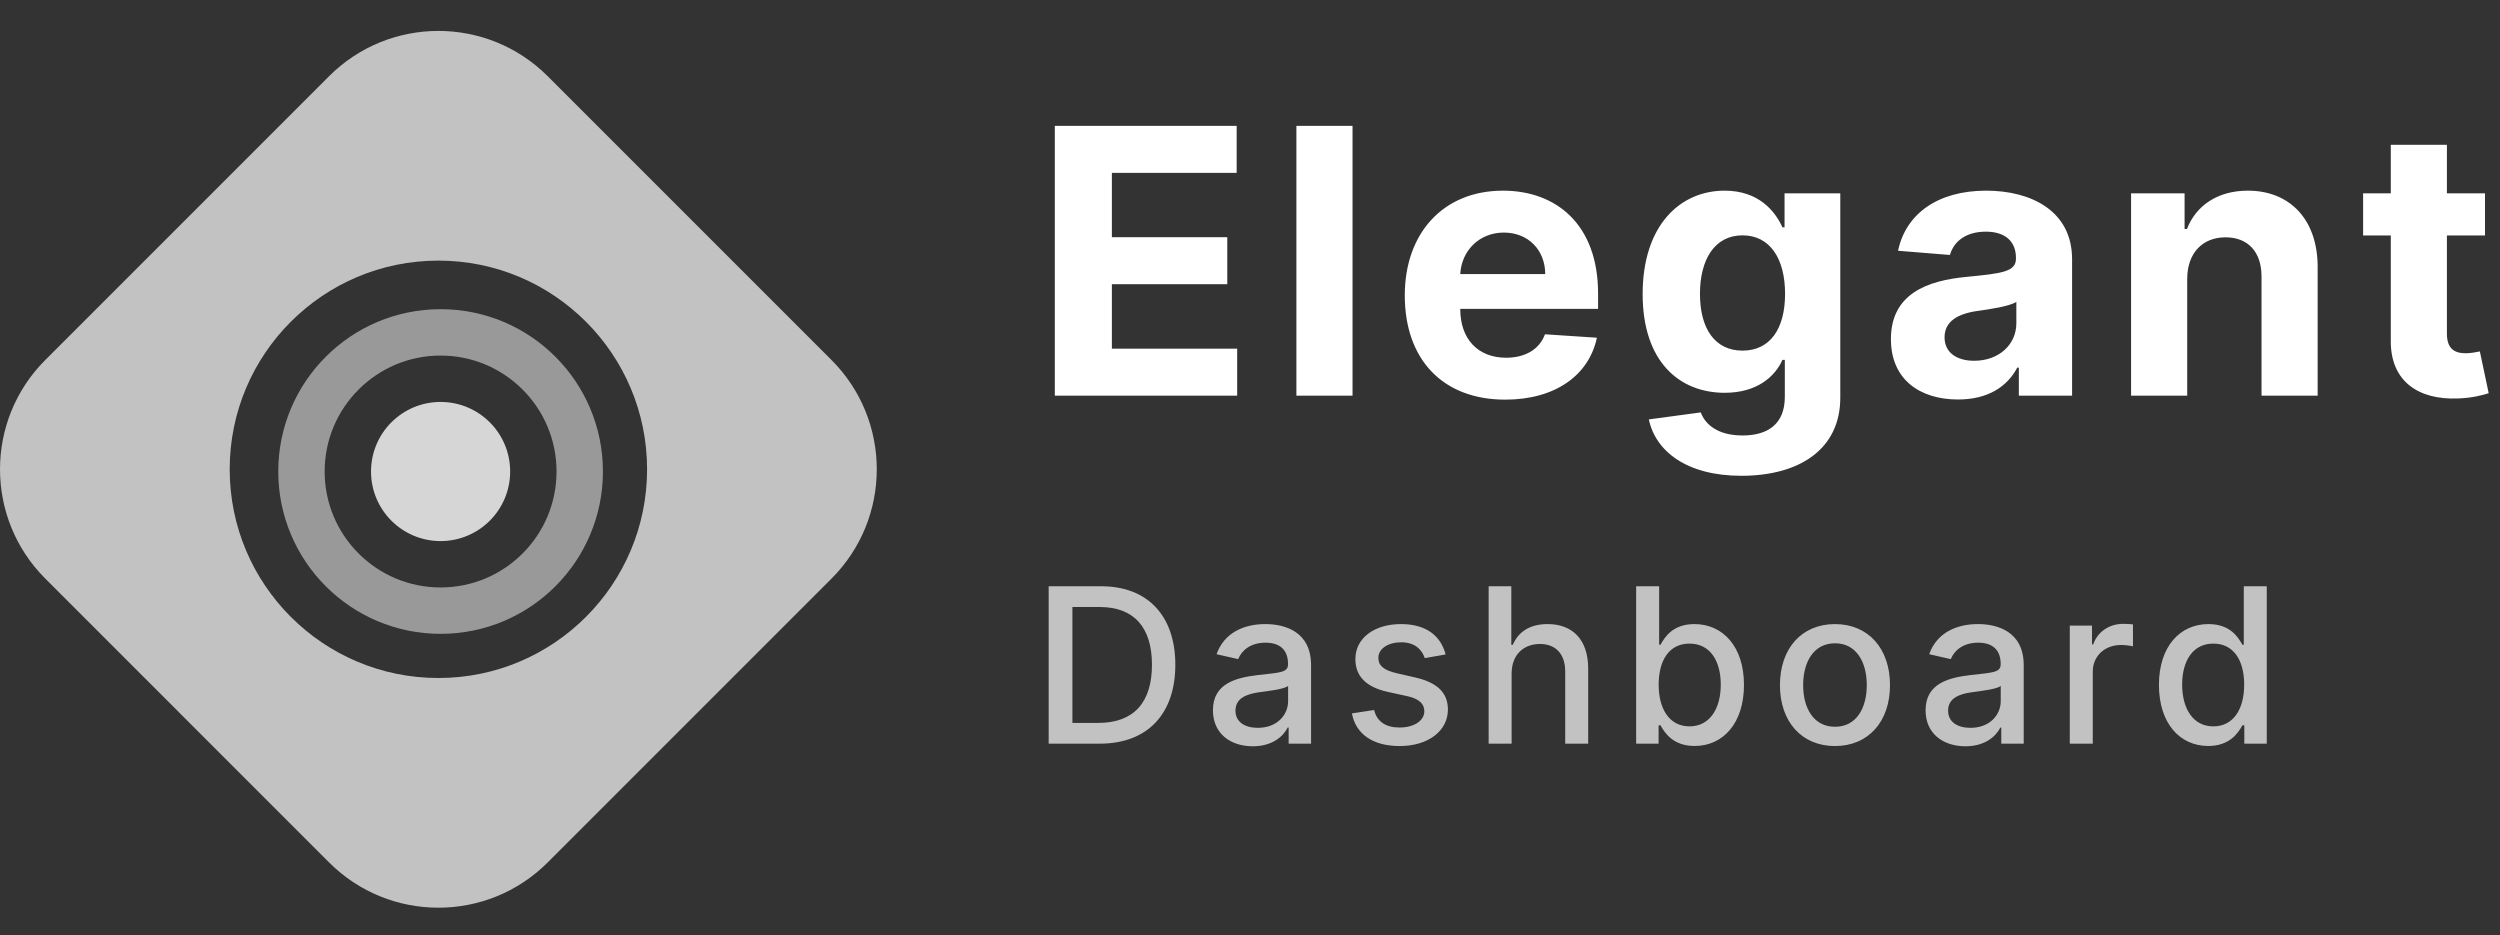 <svg width="139" height="52" viewBox="0 0 139 52" fill="none" xmlns="http://www.w3.org/2000/svg">
<rect x="0" y="0" width="139" height="52" fill="#333333" stroke="none"/>
<path fill-rule="evenodd" clip-rule="evenodd" d="M30.452 4.237C27.096 0.88 21.653 0.88 18.297 4.237L2.518 20.016C-0.839 23.372 -0.839 28.815 2.518 32.171L18.297 47.951C21.653 51.307 27.096 51.307 30.452 47.951L46.231 32.171C49.588 28.815 49.588 23.372 46.231 20.016L30.452 4.237ZM24.375 37.697C30.783 37.697 35.978 32.502 35.978 26.094C35.978 19.685 30.783 14.49 24.375 14.49C17.966 14.49 12.771 19.685 12.771 26.094C12.771 32.502 17.966 37.697 24.375 37.697Z" fill="white" fill-opacity="0.7"/>
<circle cx="24.497" cy="26.216" r="7.736" stroke="white" stroke-opacity="0.5" stroke-width="2.579"/>
<circle cx="24.497" cy="26.216" r="3.868" fill="white" fill-opacity="0.8"/>
<path d="M58.648 22H68.787V19.385H61.82V15.803H68.237V13.187H61.82V9.612H68.758V6.997H58.648V22ZM75.201 6.997H72.08V22H75.201V6.997ZM83.688 22.22C86.472 22.22 88.347 20.864 88.787 18.777L85.901 18.586C85.586 19.443 84.78 19.89 83.74 19.89C82.179 19.89 81.19 18.857 81.19 17.18V17.172H88.853V16.315C88.853 12.491 86.538 10.601 83.564 10.601C80.253 10.601 78.106 12.953 78.106 16.425C78.106 19.993 80.223 22.22 83.688 22.22ZM81.19 15.239C81.256 13.957 82.231 12.931 83.615 12.931C84.97 12.931 85.908 13.898 85.915 15.239H81.19ZM96.818 26.454C100.034 26.454 102.32 24.989 102.32 22.11V10.748H99.221V12.638H99.104C98.686 11.722 97.77 10.601 95.888 10.601C93.419 10.601 91.331 12.521 91.331 16.352C91.331 20.095 93.361 21.839 95.895 21.839C97.69 21.839 98.694 20.938 99.104 20.007H99.236V22.066C99.236 23.612 98.247 24.212 96.891 24.212C95.514 24.212 94.818 23.612 94.562 22.93L91.676 23.319C92.049 25.091 93.785 26.454 96.818 26.454ZM96.884 19.495C95.353 19.495 94.518 18.279 94.518 16.337C94.518 14.425 95.338 13.085 96.884 13.085C98.4 13.085 99.25 14.367 99.25 16.337C99.25 18.323 98.386 19.495 96.884 19.495ZM108.871 22.212C110.534 22.212 111.611 21.487 112.16 20.44H112.248V22H115.208V14.411C115.208 11.73 112.937 10.601 110.432 10.601C107.736 10.601 105.963 11.891 105.531 13.942L108.417 14.176C108.629 13.429 109.296 12.88 110.417 12.88C111.479 12.88 112.087 13.414 112.087 14.338V14.381C112.087 15.107 111.318 15.202 109.362 15.392C107.135 15.598 105.135 16.345 105.135 18.857C105.135 21.084 106.725 22.212 108.871 22.212ZM109.765 20.059C108.805 20.059 108.117 19.612 108.117 18.755C108.117 17.876 108.842 17.444 109.941 17.29C110.622 17.194 111.735 17.033 112.109 16.784V17.978C112.109 19.158 111.135 20.059 109.765 20.059ZM121.609 15.495C121.616 14.044 122.481 13.195 123.741 13.195C124.994 13.195 125.748 14.015 125.741 15.392V22H128.861V14.836C128.861 12.213 127.323 10.601 124.979 10.601C123.309 10.601 122.1 11.422 121.594 12.733H121.463V10.748H118.488V22H121.609V15.495ZM138.166 10.748H136.048V8.052H132.928V10.748H131.389V13.092H132.928V18.953C132.913 21.158 134.415 22.249 136.678 22.154C137.484 22.125 138.056 21.963 138.371 21.861L137.88 19.539C137.726 19.568 137.396 19.641 137.103 19.641C136.481 19.641 136.048 19.407 136.048 18.542V13.092H138.166V10.748Z" fill="white"/>
<path d="M61.139 41.348C63.806 41.348 65.348 39.694 65.348 36.959C65.348 34.237 63.806 32.596 61.229 32.596H58.306V41.348H61.139ZM59.626 40.194V33.75H61.148C63.062 33.75 64.049 34.895 64.049 36.959C64.049 39.032 63.062 40.194 61.066 40.194H59.626ZM69.657 41.493C70.743 41.493 71.354 40.942 71.597 40.45H71.649V41.348H72.896V36.989C72.896 35.079 71.392 34.699 70.35 34.699C69.162 34.699 68.068 35.177 67.64 36.374L68.841 36.647C69.029 36.181 69.508 35.733 70.367 35.733C71.191 35.733 71.614 36.164 71.614 36.908V36.938C71.614 37.404 71.136 37.395 69.956 37.532C68.713 37.677 67.439 38.002 67.439 39.493C67.439 40.784 68.409 41.493 69.657 41.493ZM69.935 40.468C69.213 40.468 68.692 40.143 68.692 39.51C68.692 38.827 69.298 38.583 70.038 38.485C70.452 38.429 71.435 38.318 71.619 38.134V38.98C71.619 39.758 70.999 40.468 69.935 40.468ZM80.376 36.387C80.111 35.365 79.312 34.699 77.894 34.699C76.411 34.699 75.359 35.481 75.359 36.643C75.359 37.575 75.924 38.194 77.154 38.468L78.265 38.711C78.898 38.852 79.193 39.134 79.193 39.544C79.193 40.053 78.65 40.45 77.812 40.45C77.047 40.45 76.556 40.121 76.402 39.476L75.167 39.664C75.381 40.827 76.347 41.48 77.821 41.48C79.406 41.48 80.504 40.639 80.504 39.45C80.504 38.523 79.915 37.951 78.71 37.673L77.667 37.434C76.945 37.263 76.633 37.019 76.637 36.575C76.633 36.07 77.18 35.711 77.906 35.711C78.701 35.711 79.069 36.152 79.218 36.592L80.376 36.387ZM84.046 37.451C84.046 36.404 84.709 35.805 85.619 35.805C86.499 35.805 87.025 36.365 87.025 37.327V41.348H88.303V37.173C88.303 35.536 87.405 34.699 86.055 34.699C85.034 34.699 84.418 35.143 84.111 35.852H84.029V32.596H82.769V41.348H84.046V37.451ZM90.97 41.348H92.218V40.327H92.324C92.555 40.745 93.025 41.476 94.222 41.476C95.811 41.476 96.965 40.203 96.965 38.079C96.965 35.951 95.794 34.699 94.209 34.699C92.991 34.699 92.551 35.442 92.324 35.848H92.248V32.596H90.97V41.348ZM92.222 38.066C92.222 36.694 92.82 35.784 93.935 35.784C95.094 35.784 95.675 36.763 95.675 38.066C95.675 39.382 95.076 40.386 93.935 40.386C92.837 40.386 92.222 39.446 92.222 38.066ZM102.024 41.48C103.875 41.48 105.084 40.126 105.084 38.096C105.084 36.053 103.875 34.699 102.024 34.699C100.174 34.699 98.965 36.053 98.965 38.096C98.965 40.126 100.174 41.48 102.024 41.48ZM102.028 40.408C100.819 40.408 100.255 39.352 100.255 38.092C100.255 36.835 100.819 35.767 102.028 35.767C103.229 35.767 103.793 36.835 103.793 38.092C103.793 39.352 103.229 40.408 102.028 40.408ZM109.28 41.493C110.365 41.493 110.976 40.942 111.22 40.45H111.271V41.348H112.519V36.989C112.519 35.079 111.015 34.699 109.972 34.699C108.784 34.699 107.69 35.177 107.263 36.374L108.464 36.647C108.652 36.181 109.13 35.733 109.989 35.733C110.814 35.733 111.237 36.164 111.237 36.908V36.938C111.237 37.404 110.758 37.395 109.579 37.532C108.335 37.677 107.062 38.002 107.062 39.493C107.062 40.784 108.032 41.493 109.28 41.493ZM109.557 40.468C108.835 40.468 108.314 40.143 108.314 39.51C108.314 38.827 108.921 38.583 109.66 38.485C110.075 38.429 111.057 38.318 111.241 38.134V38.98C111.241 39.758 110.622 40.468 109.557 40.468ZM115.08 41.348H116.358V37.34C116.358 36.481 117.02 35.861 117.926 35.861C118.191 35.861 118.49 35.908 118.593 35.938V34.716C118.465 34.699 118.212 34.686 118.05 34.686C117.281 34.686 116.623 35.122 116.384 35.827H116.315V34.784H115.08V41.348ZM122.78 41.476C123.977 41.476 124.447 40.745 124.677 40.327H124.784V41.348H126.032V32.596H124.754V35.848H124.677C124.447 35.442 124.011 34.699 122.789 34.699C121.203 34.699 120.037 35.951 120.037 38.079C120.037 40.203 121.186 41.476 122.78 41.476ZM123.062 40.386C121.921 40.386 121.327 39.382 121.327 38.066C121.327 36.763 121.908 35.784 123.062 35.784C124.177 35.784 124.776 36.694 124.776 38.066C124.776 39.446 124.165 40.386 123.062 40.386Z" fill="white" fill-opacity="0.7"/>
</svg>
